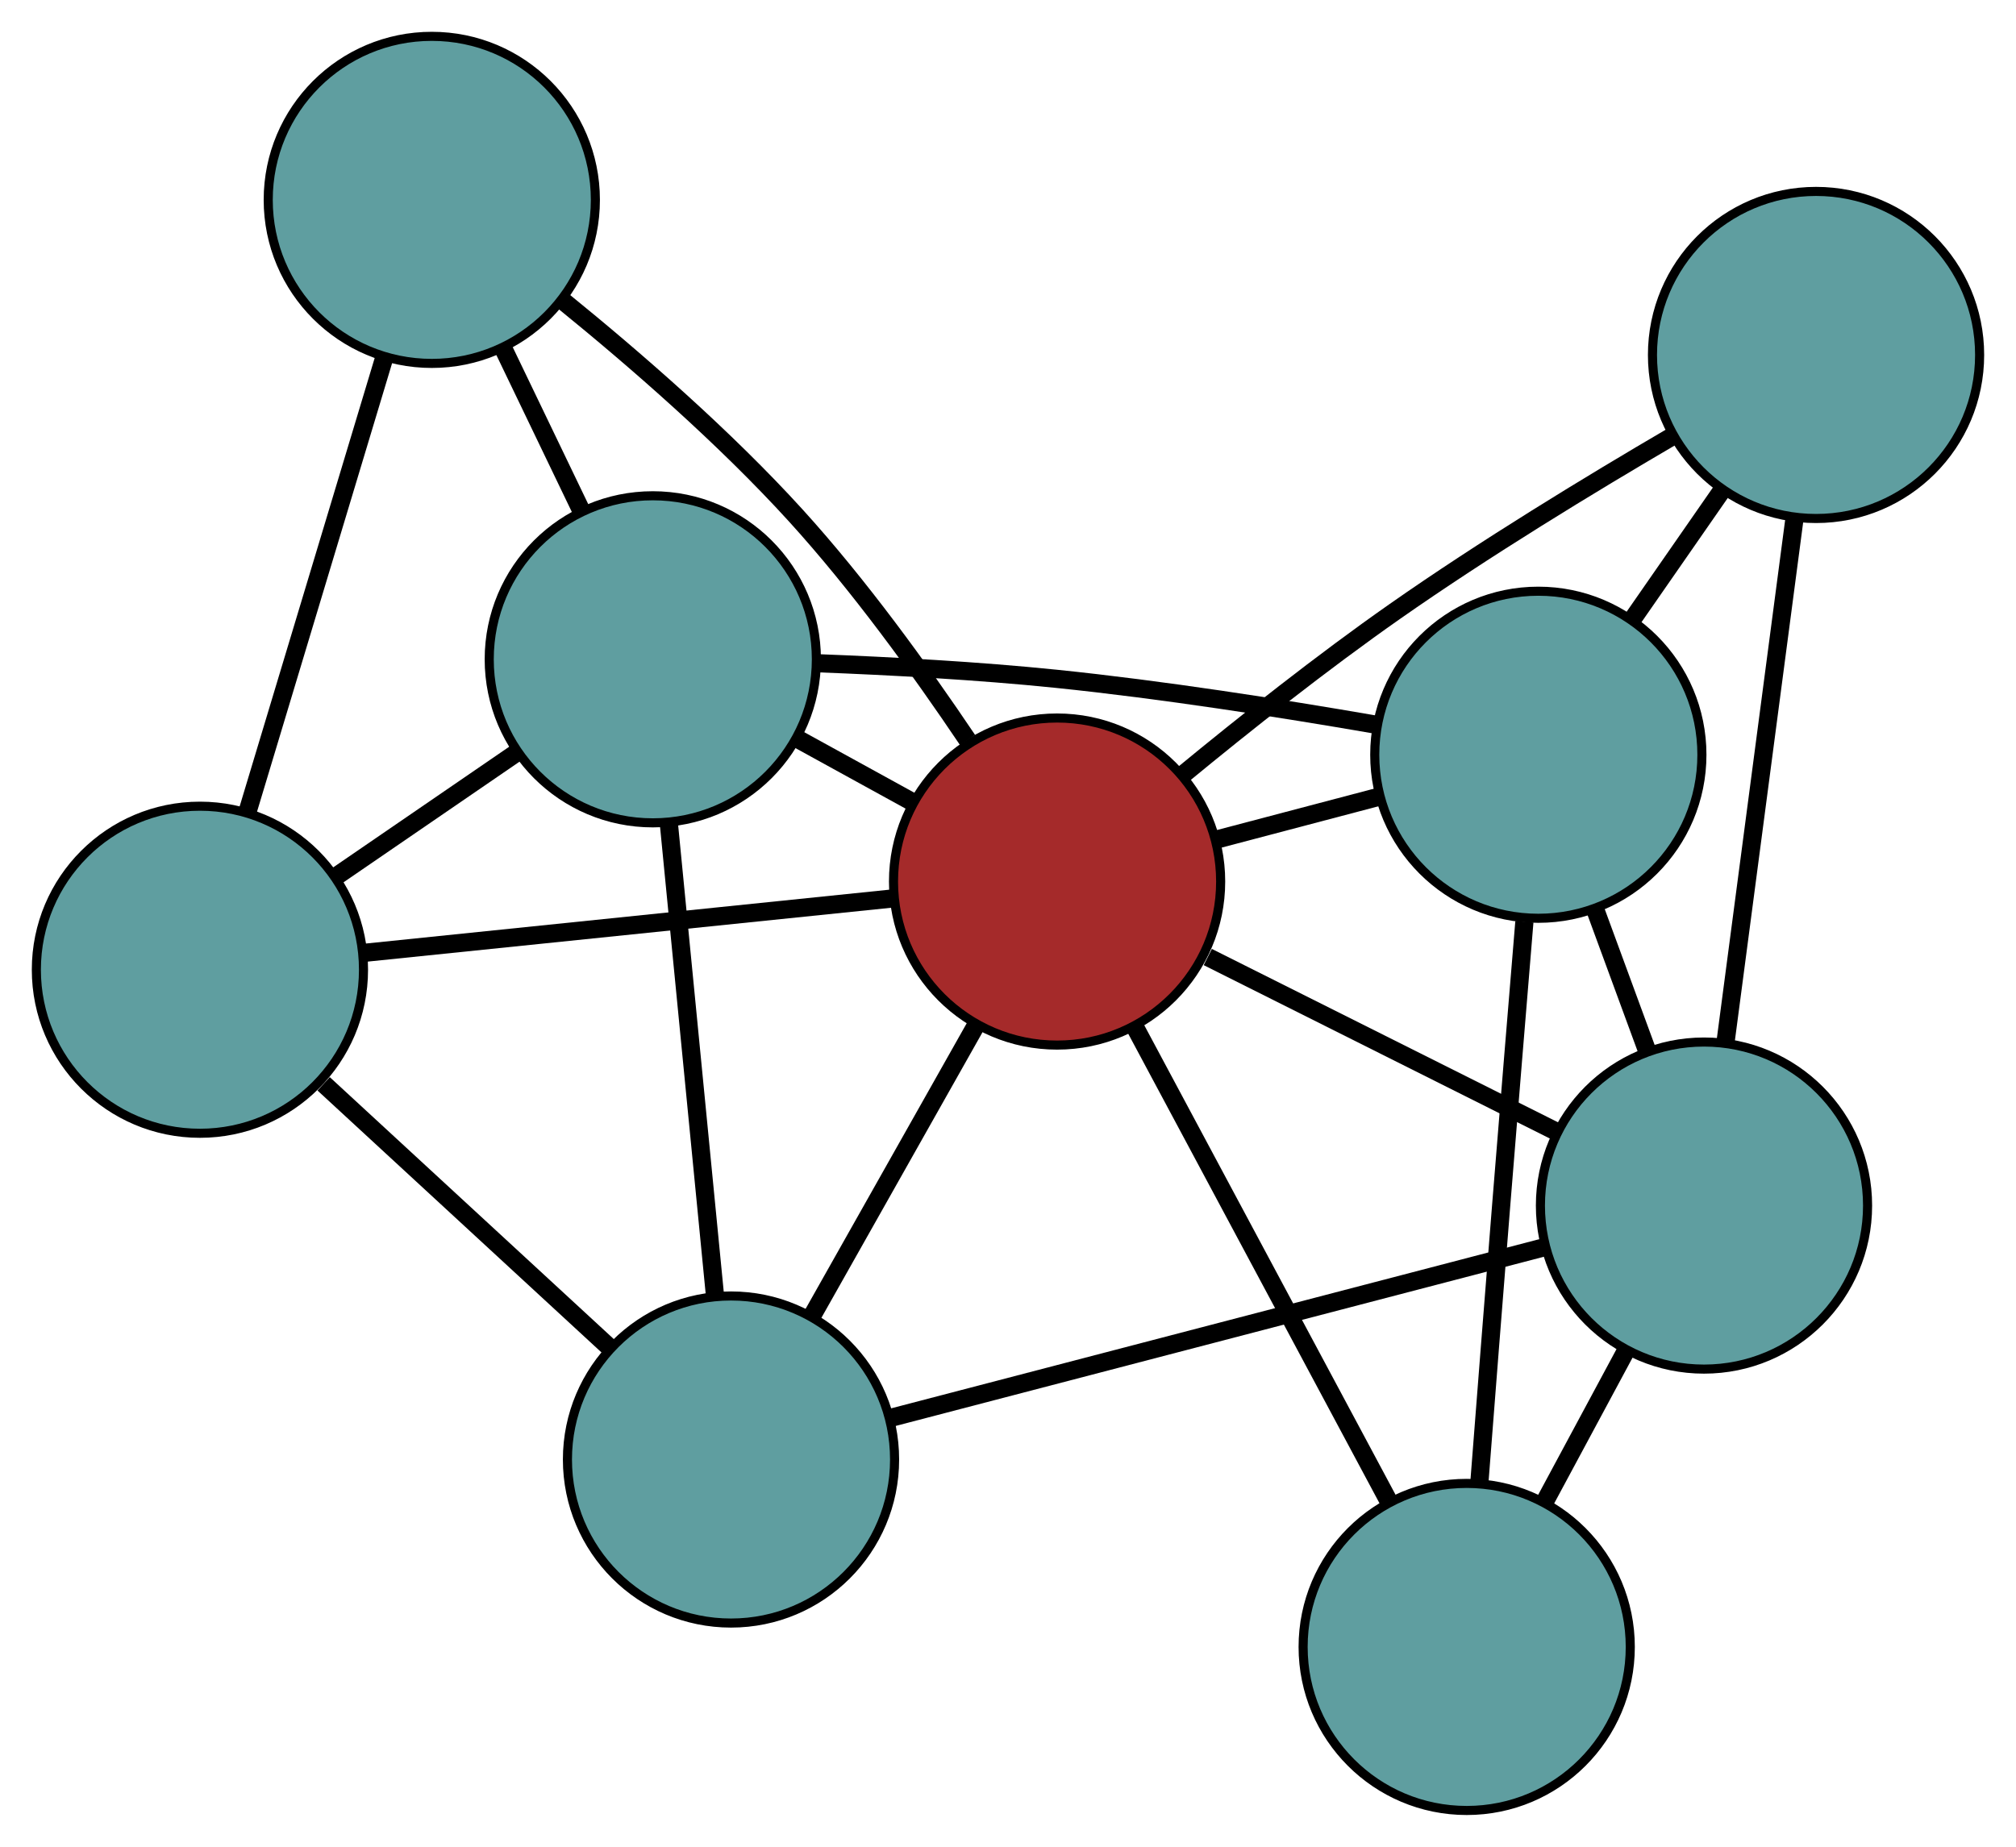 <?xml version="1.0" encoding="UTF-8" standalone="no"?>
<!DOCTYPE svg PUBLIC "-//W3C//DTD SVG 1.1//EN"
 "http://www.w3.org/Graphics/SVG/1.1/DTD/svg11.dtd">
<!-- Generated by graphviz version 2.36.0 (20140111.2315)
 -->
<!-- Title: G Pages: 1 -->
<svg width="100%" height="100%"
 viewBox="0.00 0.00 221.84 203.27" xmlns="http://www.w3.org/2000/svg" xmlns:xlink="http://www.w3.org/1999/xlink">
<g id="graph0" class="graph" transform="scale(1 1) rotate(0) translate(4 199.274)">
<title>G</title>
<!-- 0 -->
<g id="node1" class="node"><title>0</title>
<ellipse fill="cadetblue" stroke="black" cx="157.395" cy="-18" rx="18" ry="18"/>
</g>
<!-- 4 -->
<g id="node5" class="node"><title>4</title>
<ellipse fill="cadetblue" stroke="black" cx="165.277" cy="-116.201" rx="18" ry="18"/>
</g>
<!-- 0&#45;&#45;4 -->
<g id="edge1" class="edge"><title>0&#45;&#45;4</title>
<path fill="none" stroke="black" stroke-width="2" d="M158.781,-35.996C159.491,-45.153 160.375,-56.459 161.187,-66.578 162.017,-76.918 162.968,-88.468 163.743,-97.821"/>
</g>
<!-- 6 -->
<g id="node7" class="node"><title>6</title>
<ellipse fill="cadetblue" stroke="black" cx="183.507" cy="-66.58" rx="18" ry="18"/>
</g>
<!-- 0&#45;&#45;6 -->
<g id="edge2" class="edge"><title>0&#45;&#45;6</title>
<path fill="none" stroke="black" stroke-width="2" d="M165.945,-33.907C168.801,-39.22 171.985,-45.143 174.849,-50.471"/>
</g>
<!-- 8 -->
<g id="node9" class="node"><title>8</title>
<ellipse fill="brown" stroke="black" cx="112.321" cy="-102.244" rx="18" ry="18"/>
</g>
<!-- 0&#45;&#45;8 -->
<g id="edge3" class="edge"><title>0&#45;&#45;8</title>
<path fill="none" stroke="black" stroke-width="2" d="M148.704,-34.243C140.672,-49.256 128.807,-71.431 120.832,-86.336"/>
</g>
<!-- 1 -->
<g id="node2" class="node"><title>1</title>
<ellipse fill="cadetblue" stroke="black" cx="195.837" cy="-160.205" rx="18" ry="18"/>
</g>
<!-- 1&#45;&#45;4 -->
<g id="edge4" class="edge"><title>1&#45;&#45;4</title>
<path fill="none" stroke="black" stroke-width="2" d="M185.491,-145.307C182.305,-140.719 178.798,-135.67 175.613,-131.083"/>
</g>
<!-- 1&#45;&#45;6 -->
<g id="edge5" class="edge"><title>1&#45;&#45;6</title>
<path fill="none" stroke="black" stroke-width="2" d="M193.46,-142.153C191.276,-125.574 188.058,-101.138 185.877,-84.576"/>
</g>
<!-- 1&#45;&#45;8 -->
<g id="edge6" class="edge"><title>1&#45;&#45;8</title>
<path fill="none" stroke="black" stroke-width="2" d="M180.068,-151.274C170.948,-145.944 159.358,-138.884 149.476,-131.964 141.492,-126.373 132.974,-119.622 126.111,-113.968"/>
</g>
<!-- 2 -->
<g id="node3" class="node"><title>2</title>
<ellipse fill="cadetblue" stroke="black" cx="76.44" cy="-38.629" rx="18" ry="18"/>
</g>
<!-- 5 -->
<g id="node6" class="node"><title>5</title>
<ellipse fill="cadetblue" stroke="black" cx="18" cy="-92.538" rx="18" ry="18"/>
</g>
<!-- 2&#45;&#45;5 -->
<g id="edge7" class="edge"><title>2&#45;&#45;5</title>
<path fill="none" stroke="black" stroke-width="2" d="M63.179,-50.861C53.75,-59.56 41.122,-71.209 31.614,-79.98"/>
</g>
<!-- 2&#45;&#45;6 -->
<g id="edge8" class="edge"><title>2&#45;&#45;6</title>
<path fill="none" stroke="black" stroke-width="2" d="M94.12,-43.244C113.958,-48.423 145.953,-56.776 165.801,-61.958"/>
</g>
<!-- 7 -->
<g id="node8" class="node"><title>7</title>
<ellipse fill="cadetblue" stroke="black" cx="67.834" cy="-126.706" rx="18" ry="18"/>
</g>
<!-- 2&#45;&#45;7 -->
<g id="edge9" class="edge"><title>2&#45;&#45;7</title>
<path fill="none" stroke="black" stroke-width="2" d="M74.657,-56.878C73.17,-72.095 71.064,-93.655 69.586,-108.781"/>
</g>
<!-- 2&#45;&#45;8 -->
<g id="edge10" class="edge"><title>2&#45;&#45;8</title>
<path fill="none" stroke="black" stroke-width="2" d="M85.31,-54.354C90.788,-64.067 97.798,-76.496 103.304,-86.257"/>
</g>
<!-- 3 -->
<g id="node4" class="node"><title>3</title>
<ellipse fill="cadetblue" stroke="black" cx="43.515" cy="-177.274" rx="18" ry="18"/>
</g>
<!-- 3&#45;&#45;5 -->
<g id="edge11" class="edge"><title>3&#45;&#45;5</title>
<path fill="none" stroke="black" stroke-width="2" d="M38.228,-159.716C33.82,-145.077 27.575,-124.335 23.193,-109.783"/>
</g>
<!-- 3&#45;&#45;7 -->
<g id="edge12" class="edge"><title>3&#45;&#45;7</title>
<path fill="none" stroke="black" stroke-width="2" d="M51.344,-160.995C54.121,-155.221 57.245,-148.726 60.02,-142.954"/>
</g>
<!-- 3&#45;&#45;8 -->
<g id="edge13" class="edge"><title>3&#45;&#45;8</title>
<path fill="none" stroke="black" stroke-width="2" d="M57.97,-166.139C65.934,-159.671 75.756,-151.125 83.557,-142.548 90.499,-134.917 97.253,-125.584 102.47,-117.822"/>
</g>
<!-- 4&#45;&#45;6 -->
<g id="edge14" class="edge"><title>4&#45;&#45;6</title>
<path fill="none" stroke="black" stroke-width="2" d="M171.551,-99.124C173.405,-94.078 175.433,-88.558 177.284,-83.52"/>
</g>
<!-- 4&#45;&#45;7 -->
<g id="edge15" class="edge"><title>4&#45;&#45;7</title>
<path fill="none" stroke="black" stroke-width="2" d="M147.163,-119.552C136.934,-121.319 123.894,-123.363 112.202,-124.563 103.61,-125.445 94.044,-125.965 86,-126.272"/>
</g>
<!-- 4&#45;&#45;8 -->
<g id="edge16" class="edge"><title>4&#45;&#45;8</title>
<path fill="none" stroke="black" stroke-width="2" d="M147.644,-111.553C141.987,-110.062 135.722,-108.411 130.058,-106.918"/>
</g>
<!-- 5&#45;&#45;7 -->
<g id="edge17" class="edge"><title>5&#45;&#45;7</title>
<path fill="none" stroke="black" stroke-width="2" d="M32.952,-102.79C39.259,-107.114 46.587,-112.138 52.893,-116.462"/>
</g>
<!-- 5&#45;&#45;8 -->
<g id="edge18" class="edge"><title>5&#45;&#45;8</title>
<path fill="none" stroke="black" stroke-width="2" d="M36.186,-94.409C52.888,-96.128 77.506,-98.661 94.191,-100.378"/>
</g>
<!-- 6&#45;&#45;8 -->
<g id="edge19" class="edge"><title>6&#45;&#45;8</title>
<path fill="none" stroke="black" stroke-width="2" d="M167.354,-74.673C155.868,-80.427 140.486,-88.133 128.904,-93.936"/>
</g>
<!-- 7&#45;&#45;8 -->
<g id="edge20" class="edge"><title>7&#45;&#45;8</title>
<path fill="none" stroke="black" stroke-width="2" d="M83.895,-117.875C87.977,-115.63 92.36,-113.22 96.433,-110.98"/>
</g>
</g>
</svg>

